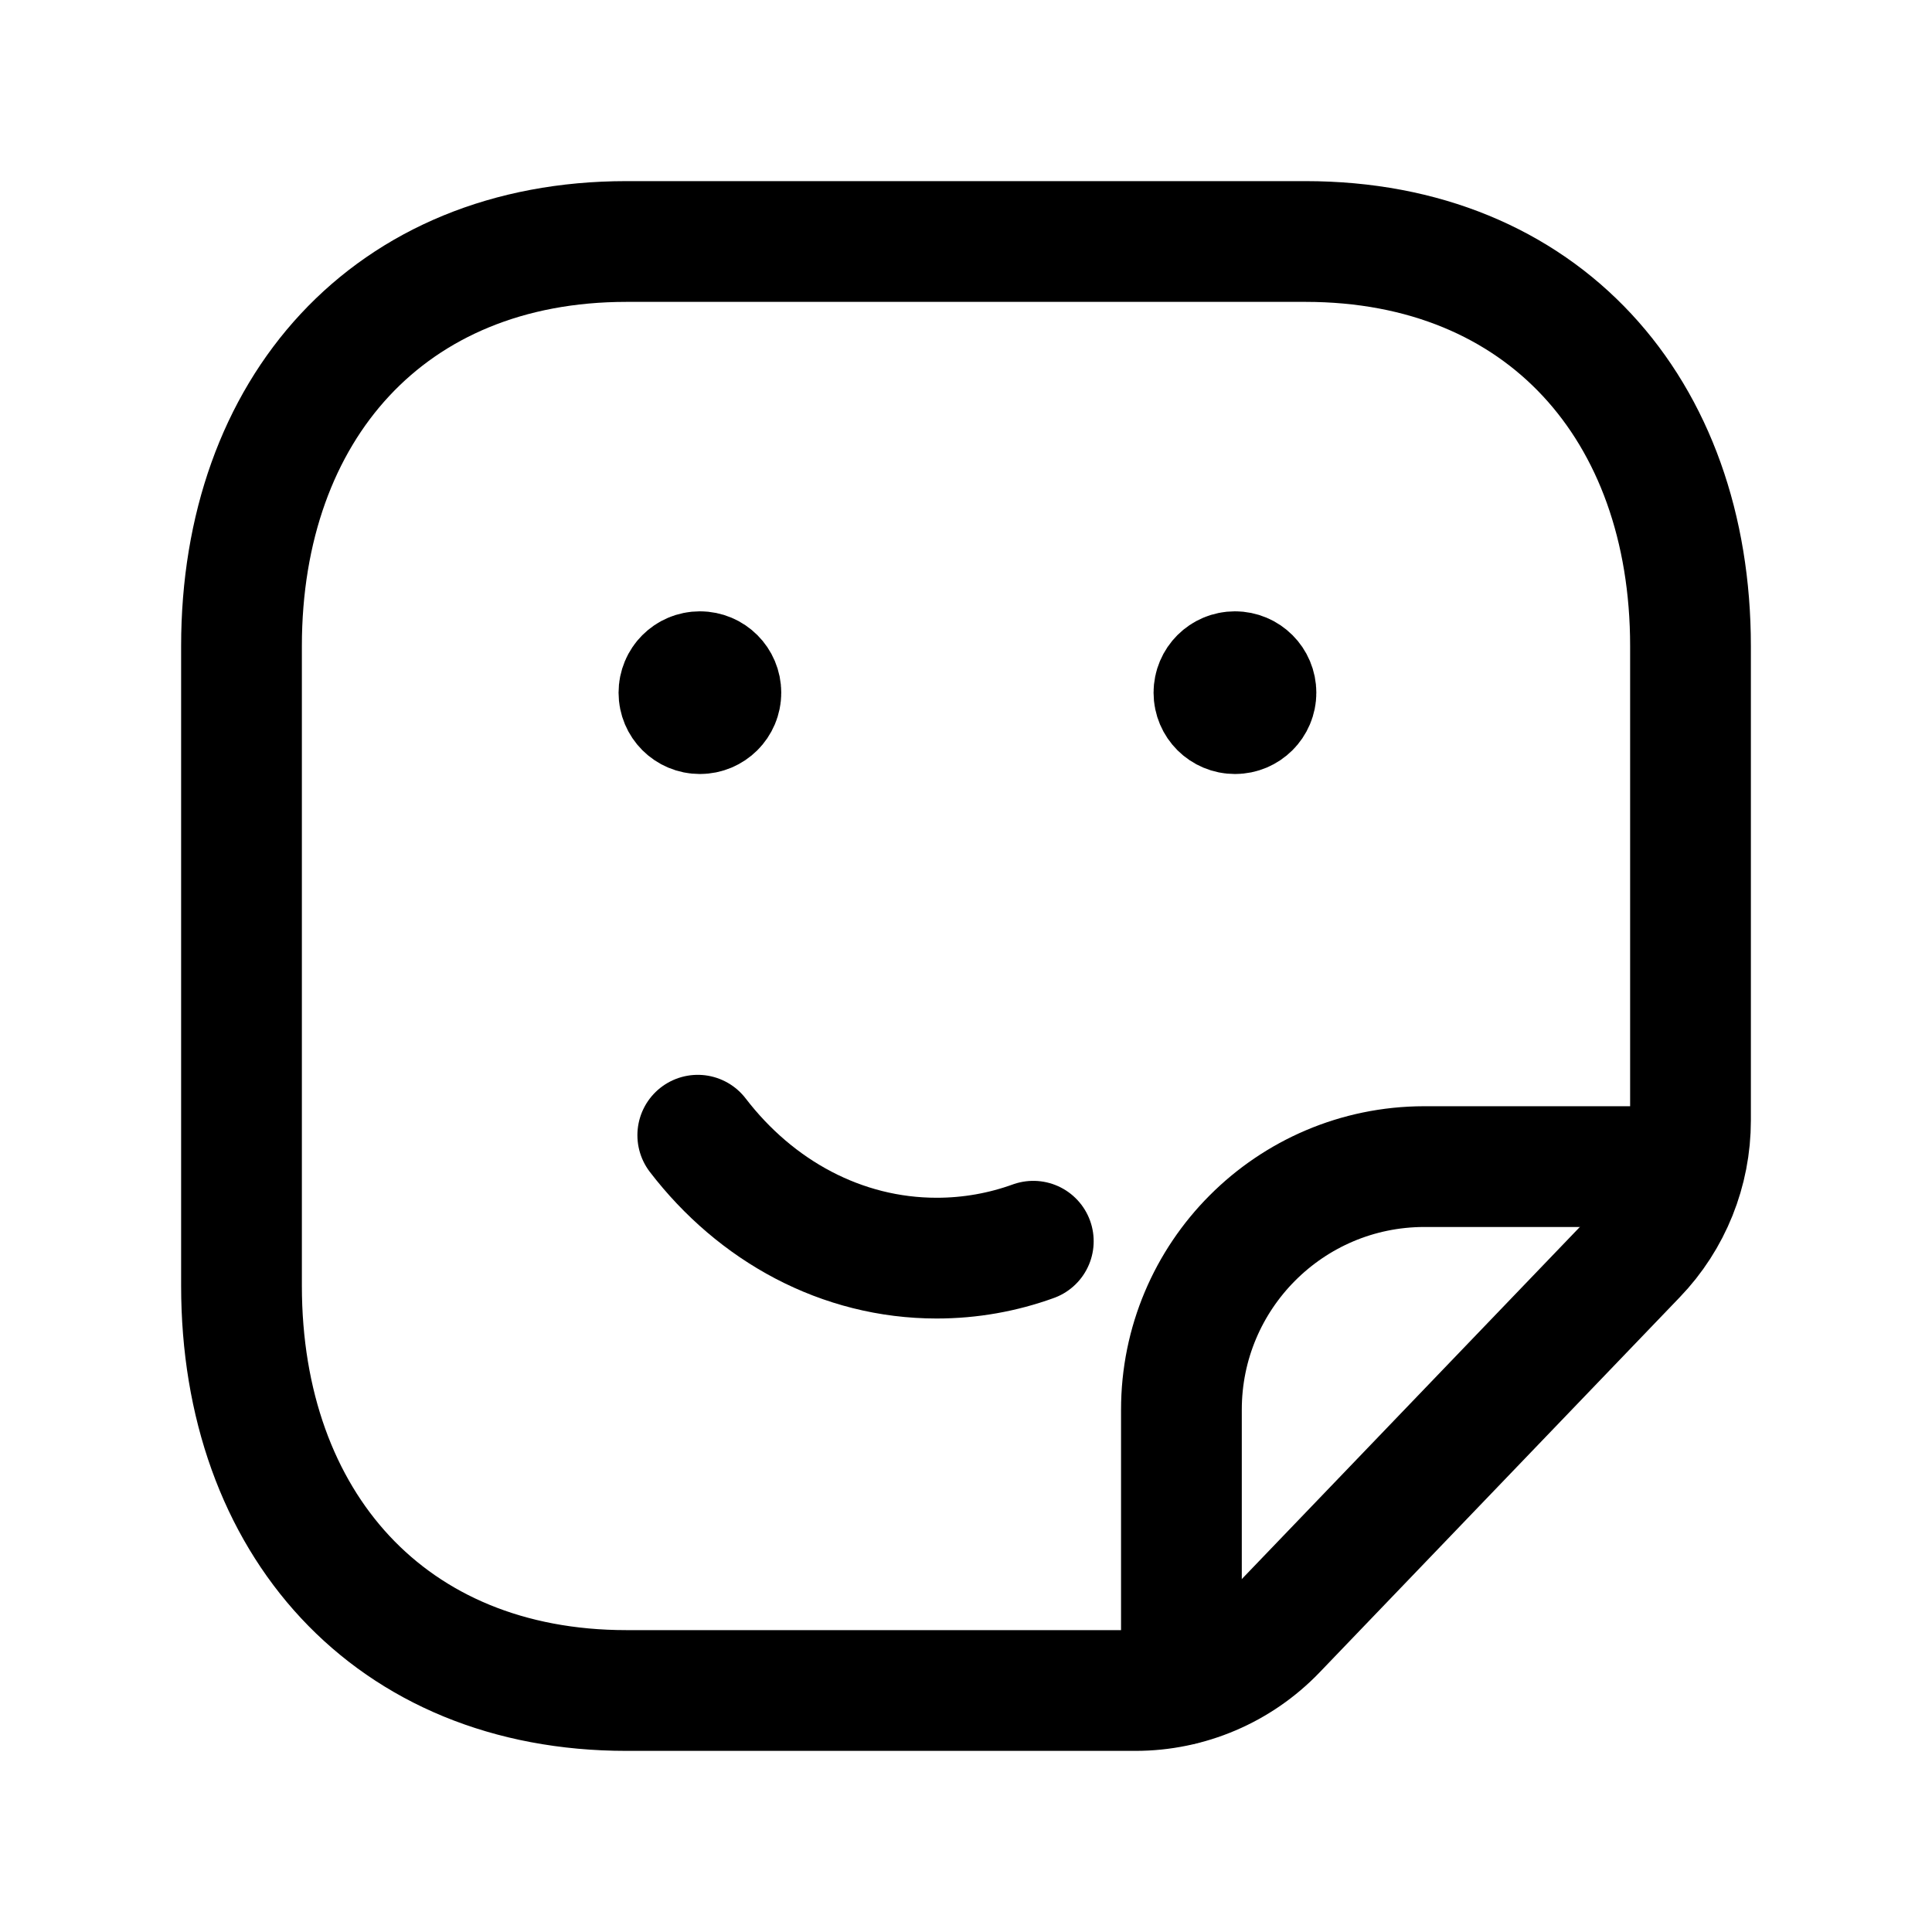 <svg width="24" height="24" viewBox="0 0 24 24" fill="none" xmlns="http://www.w3.org/2000/svg">
<path d="M15.851 20.256C15.395 20.731 14.764 21 14.106 21H7.782C4.844 21 3 18.919 3 15.973V8.026C3 5.081 4.835 3 7.782 3H16.217C19.166 3 21 5.081 21 8.026V13.919C21 14.544 20.759 15.145 20.326 15.595L15.851 20.256Z" stroke="black" stroke-width="1.5" stroke-linecap="round" stroke-linejoin="round"/>
<path d="M14.676 20.928V17.514C14.675 15.848 16.023 14.495 17.69 14.492H20.924" stroke="black" stroke-width="1.5" stroke-linecap="round" stroke-linejoin="round"/>
<path d="M8.668 14.102C9.39 15.043 10.455 15.629 11.636 15.629C12.054 15.629 12.457 15.556 12.836 15.419" stroke="black" stroke-width="1.5" stroke-linecap="round" stroke-linejoin="round"/>
<path d="M8.696 8.591V8.655M8.955 8.605C8.955 8.749 8.838 8.865 8.694 8.865C8.55 8.865 8.434 8.749 8.434 8.605C8.434 8.46 8.55 8.344 8.694 8.344C8.838 8.344 8.955 8.46 8.955 8.605Z" stroke="black" stroke-width="1.5" stroke-linecap="round" stroke-linejoin="round"/>
<path d="M15.342 8.591V8.655M15.602 8.605C15.602 8.749 15.485 8.865 15.341 8.865C15.197 8.865 15.08 8.749 15.08 8.605C15.08 8.46 15.197 8.344 15.341 8.344C15.485 8.344 15.602 8.46 15.602 8.605Z" stroke="black" stroke-width="1.5" stroke-linecap="round" stroke-linejoin="round"/>
</svg>